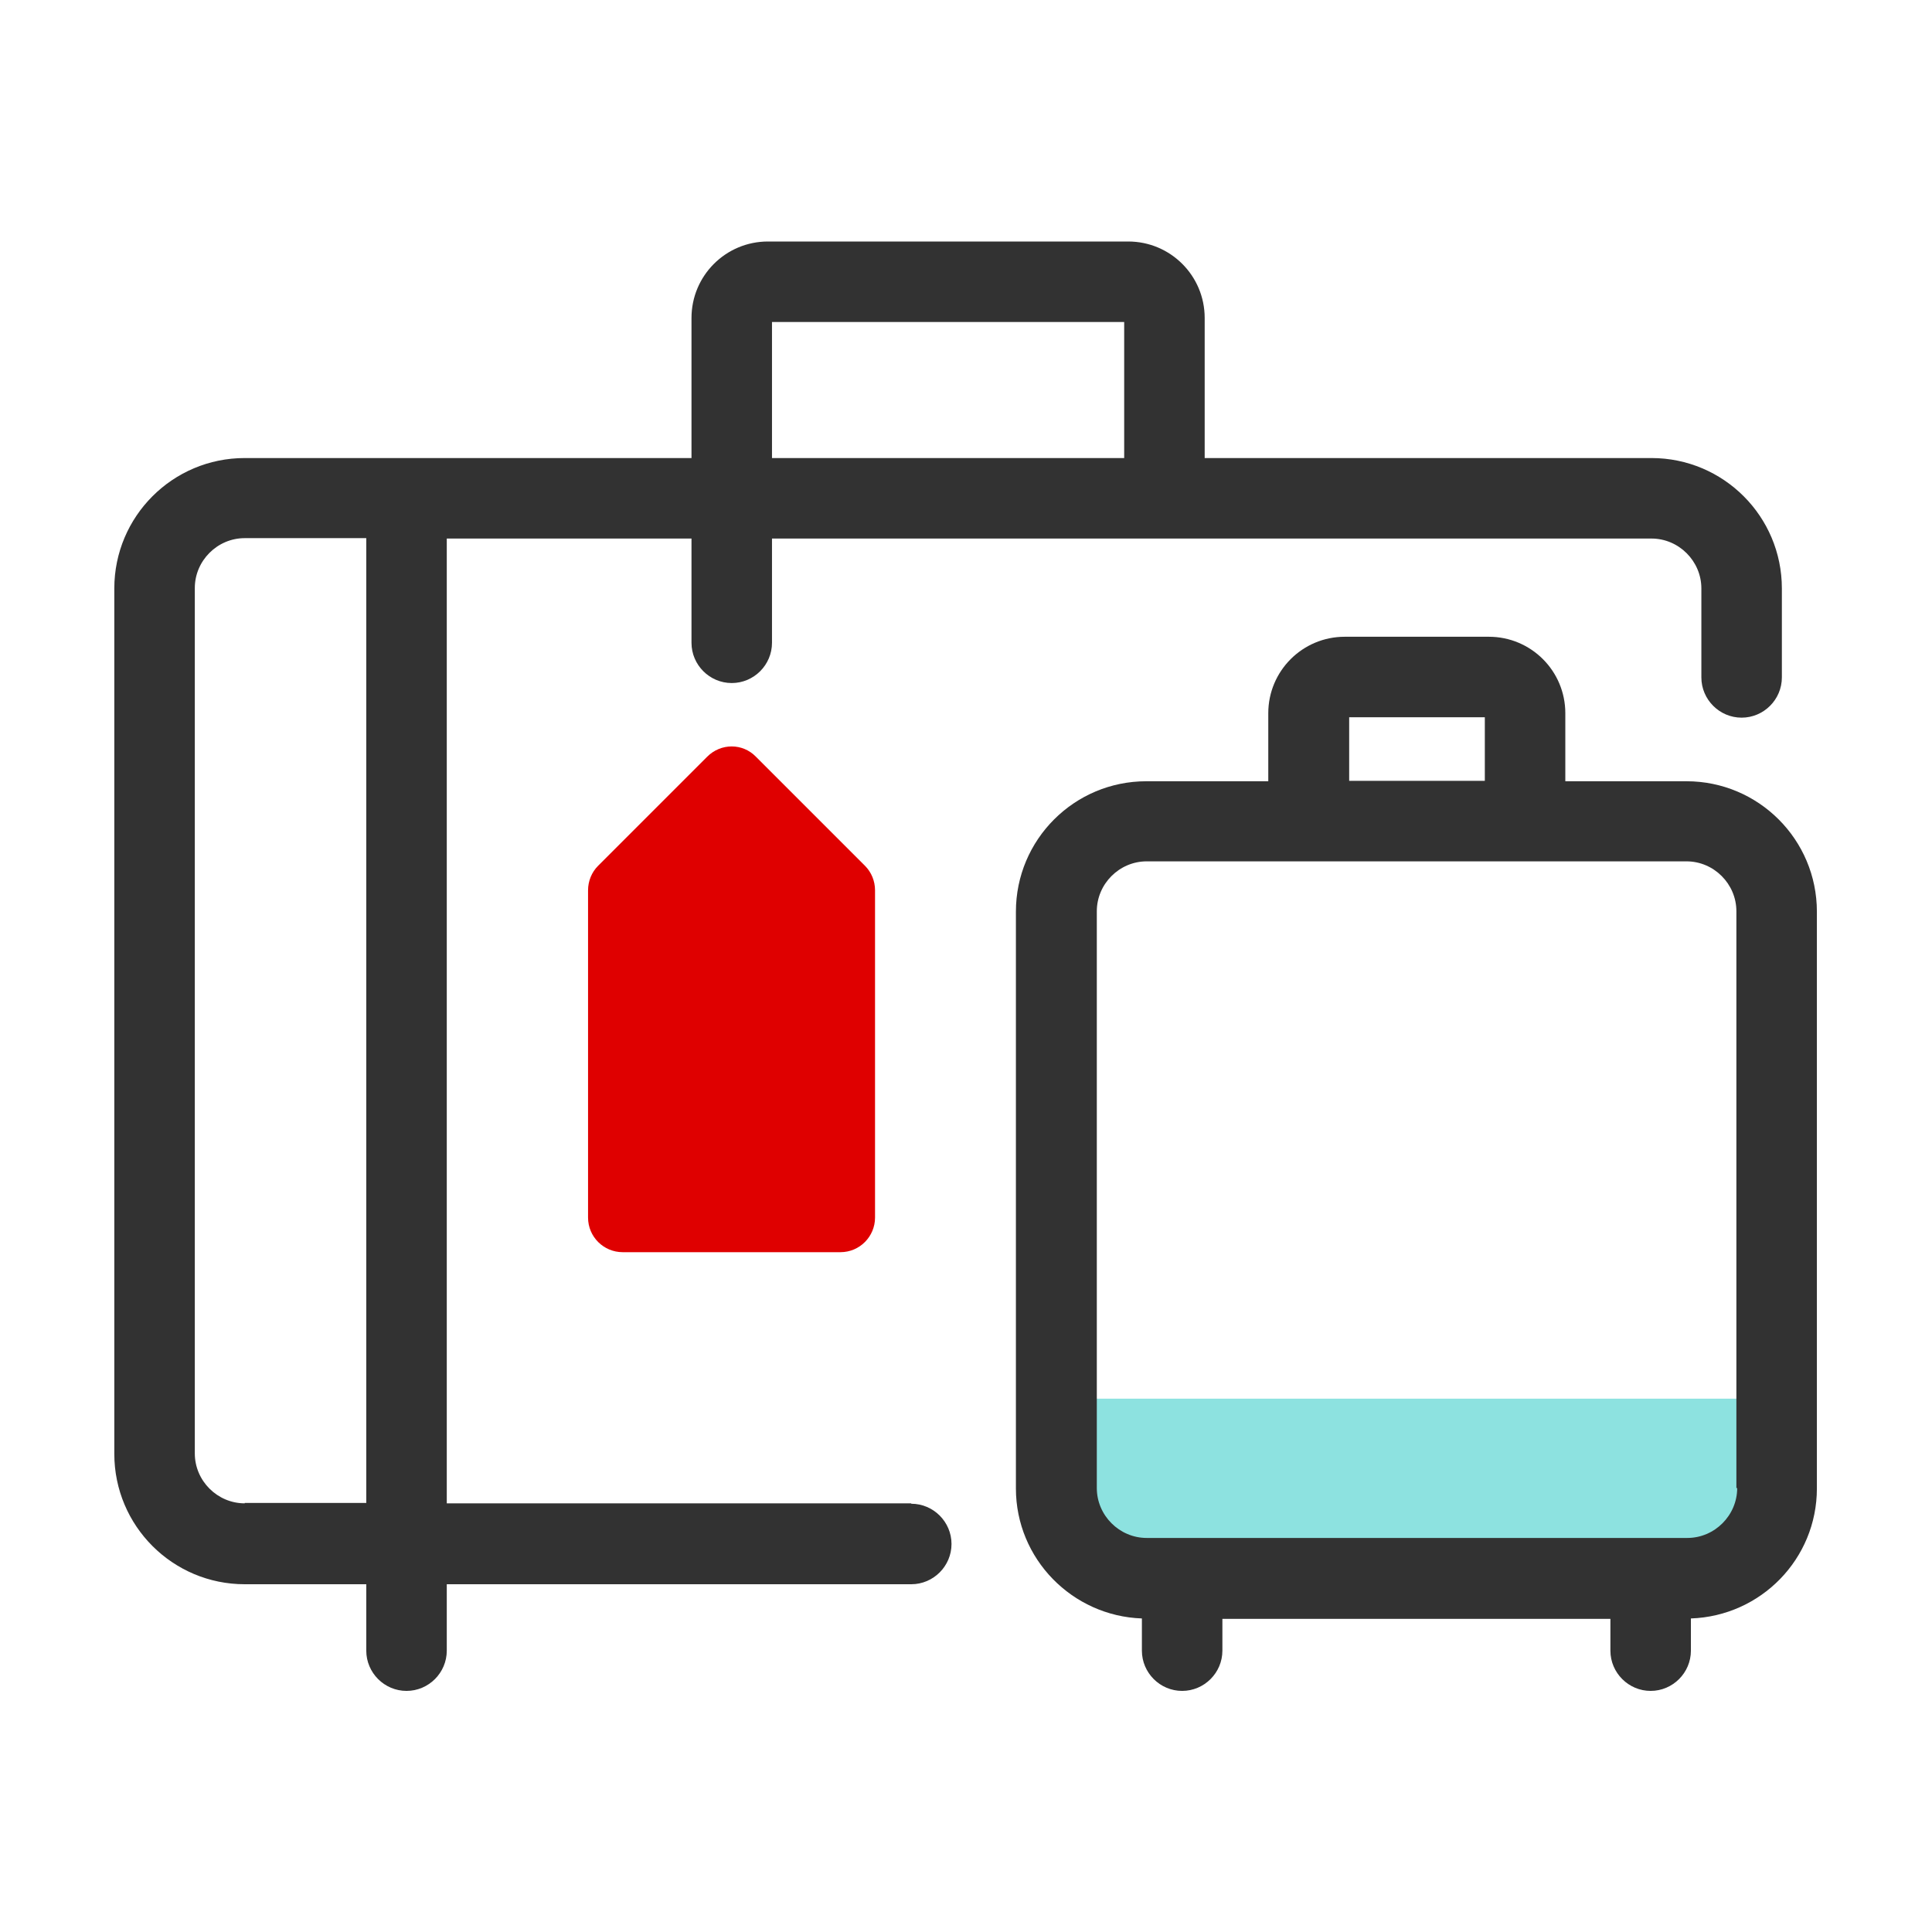 <svg width="48" height="48" viewBox="0 0 48 48" fill="none" xmlns="http://www.w3.org/2000/svg">
<path d="M20.89 31.11H15.47C15 31.11 14.61 30.73 14.61 30.25V22.12C14.61 21.89 14.7 21.67 14.86 21.51L17.57 18.8C17.91 18.46 18.45 18.46 18.78 18.8L21.49 21.51C21.65 21.67 21.74 21.89 21.74 22.12V30.25C21.74 30.72 21.36 31.11 20.88 31.11" fill="#DF0000"/>
<path d="M41.92 39.23H28.49C27.25 39.23 26.25 38.23 26.25 36.99V34.75H44.16V36.99C44.16 38.23 43.16 39.23 41.92 39.23Z" fill="#8DE2E0"/>
<path d="M22.64 37.35H11.1V13.38H17.18V15.97C17.18 16.52 17.63 16.97 18.18 16.97C18.73 16.97 19.18 16.52 19.18 15.97V13.38H41.03C41.71 13.38 42.27 13.94 42.27 14.62V16.83C42.27 17.38 42.72 17.83 43.27 17.83C43.82 17.83 44.27 17.38 44.27 16.83V14.62C44.27 12.83 42.82 11.38 41.03 11.38H29.93V7.9C29.93 6.85 29.08 6 28.03 6H19.08C18.03 6 17.18 6.85 17.18 7.9V11.38H6.08C4.29 11.38 2.84 12.83 2.84 14.62V36.12C2.84 37.91 4.29 39.36 6.08 39.36H9.1V41.01C9.1 41.56 9.55 42.01 10.1 42.01C10.65 42.01 11.1 41.56 11.1 41.01V39.36H22.64C23.19 39.36 23.64 38.91 23.64 38.36C23.64 37.81 23.19 37.36 22.64 37.36V37.35ZM19.18 8H27.93V11.38H19.18V8ZM6.08 37.35C5.4 37.35 4.84 36.79 4.84 36.11V14.61C4.84 13.93 5.4 13.37 6.08 13.37H9.1V37.34H6.08V37.35Z" fill="#323232"/>
<path d="M41.92 19.41H38.89V17.72C38.89 16.67 38.04 15.82 36.99 15.82H33.41C32.36 15.82 31.51 16.67 31.51 17.72V19.41H28.48C26.69 19.41 25.24 20.86 25.24 22.65V36.98C25.24 38.73 26.64 40.15 28.37 40.21V41.01C28.37 41.56 28.82 42.01 29.37 42.01C29.92 42.01 30.37 41.56 30.37 41.01V40.22H40.01V41.01C40.01 41.56 40.46 42.01 41.01 42.01C41.56 42.01 42.01 41.56 42.01 41.01V40.21C43.75 40.15 45.14 38.73 45.14 36.98V22.65C45.14 20.86 43.69 19.41 41.9 19.41H41.92ZM33.52 17.82H36.89V19.4H33.52V17.82ZM43.16 36.97C43.16 37.65 42.6 38.21 41.92 38.21H28.49C27.81 38.21 27.25 37.65 27.25 36.97V22.64C27.25 21.96 27.81 21.4 28.49 21.4H32.51H37.88H41.9C42.58 21.4 43.14 21.96 43.14 22.64V36.97H43.16Z" fill="#323232"/>
</svg>
